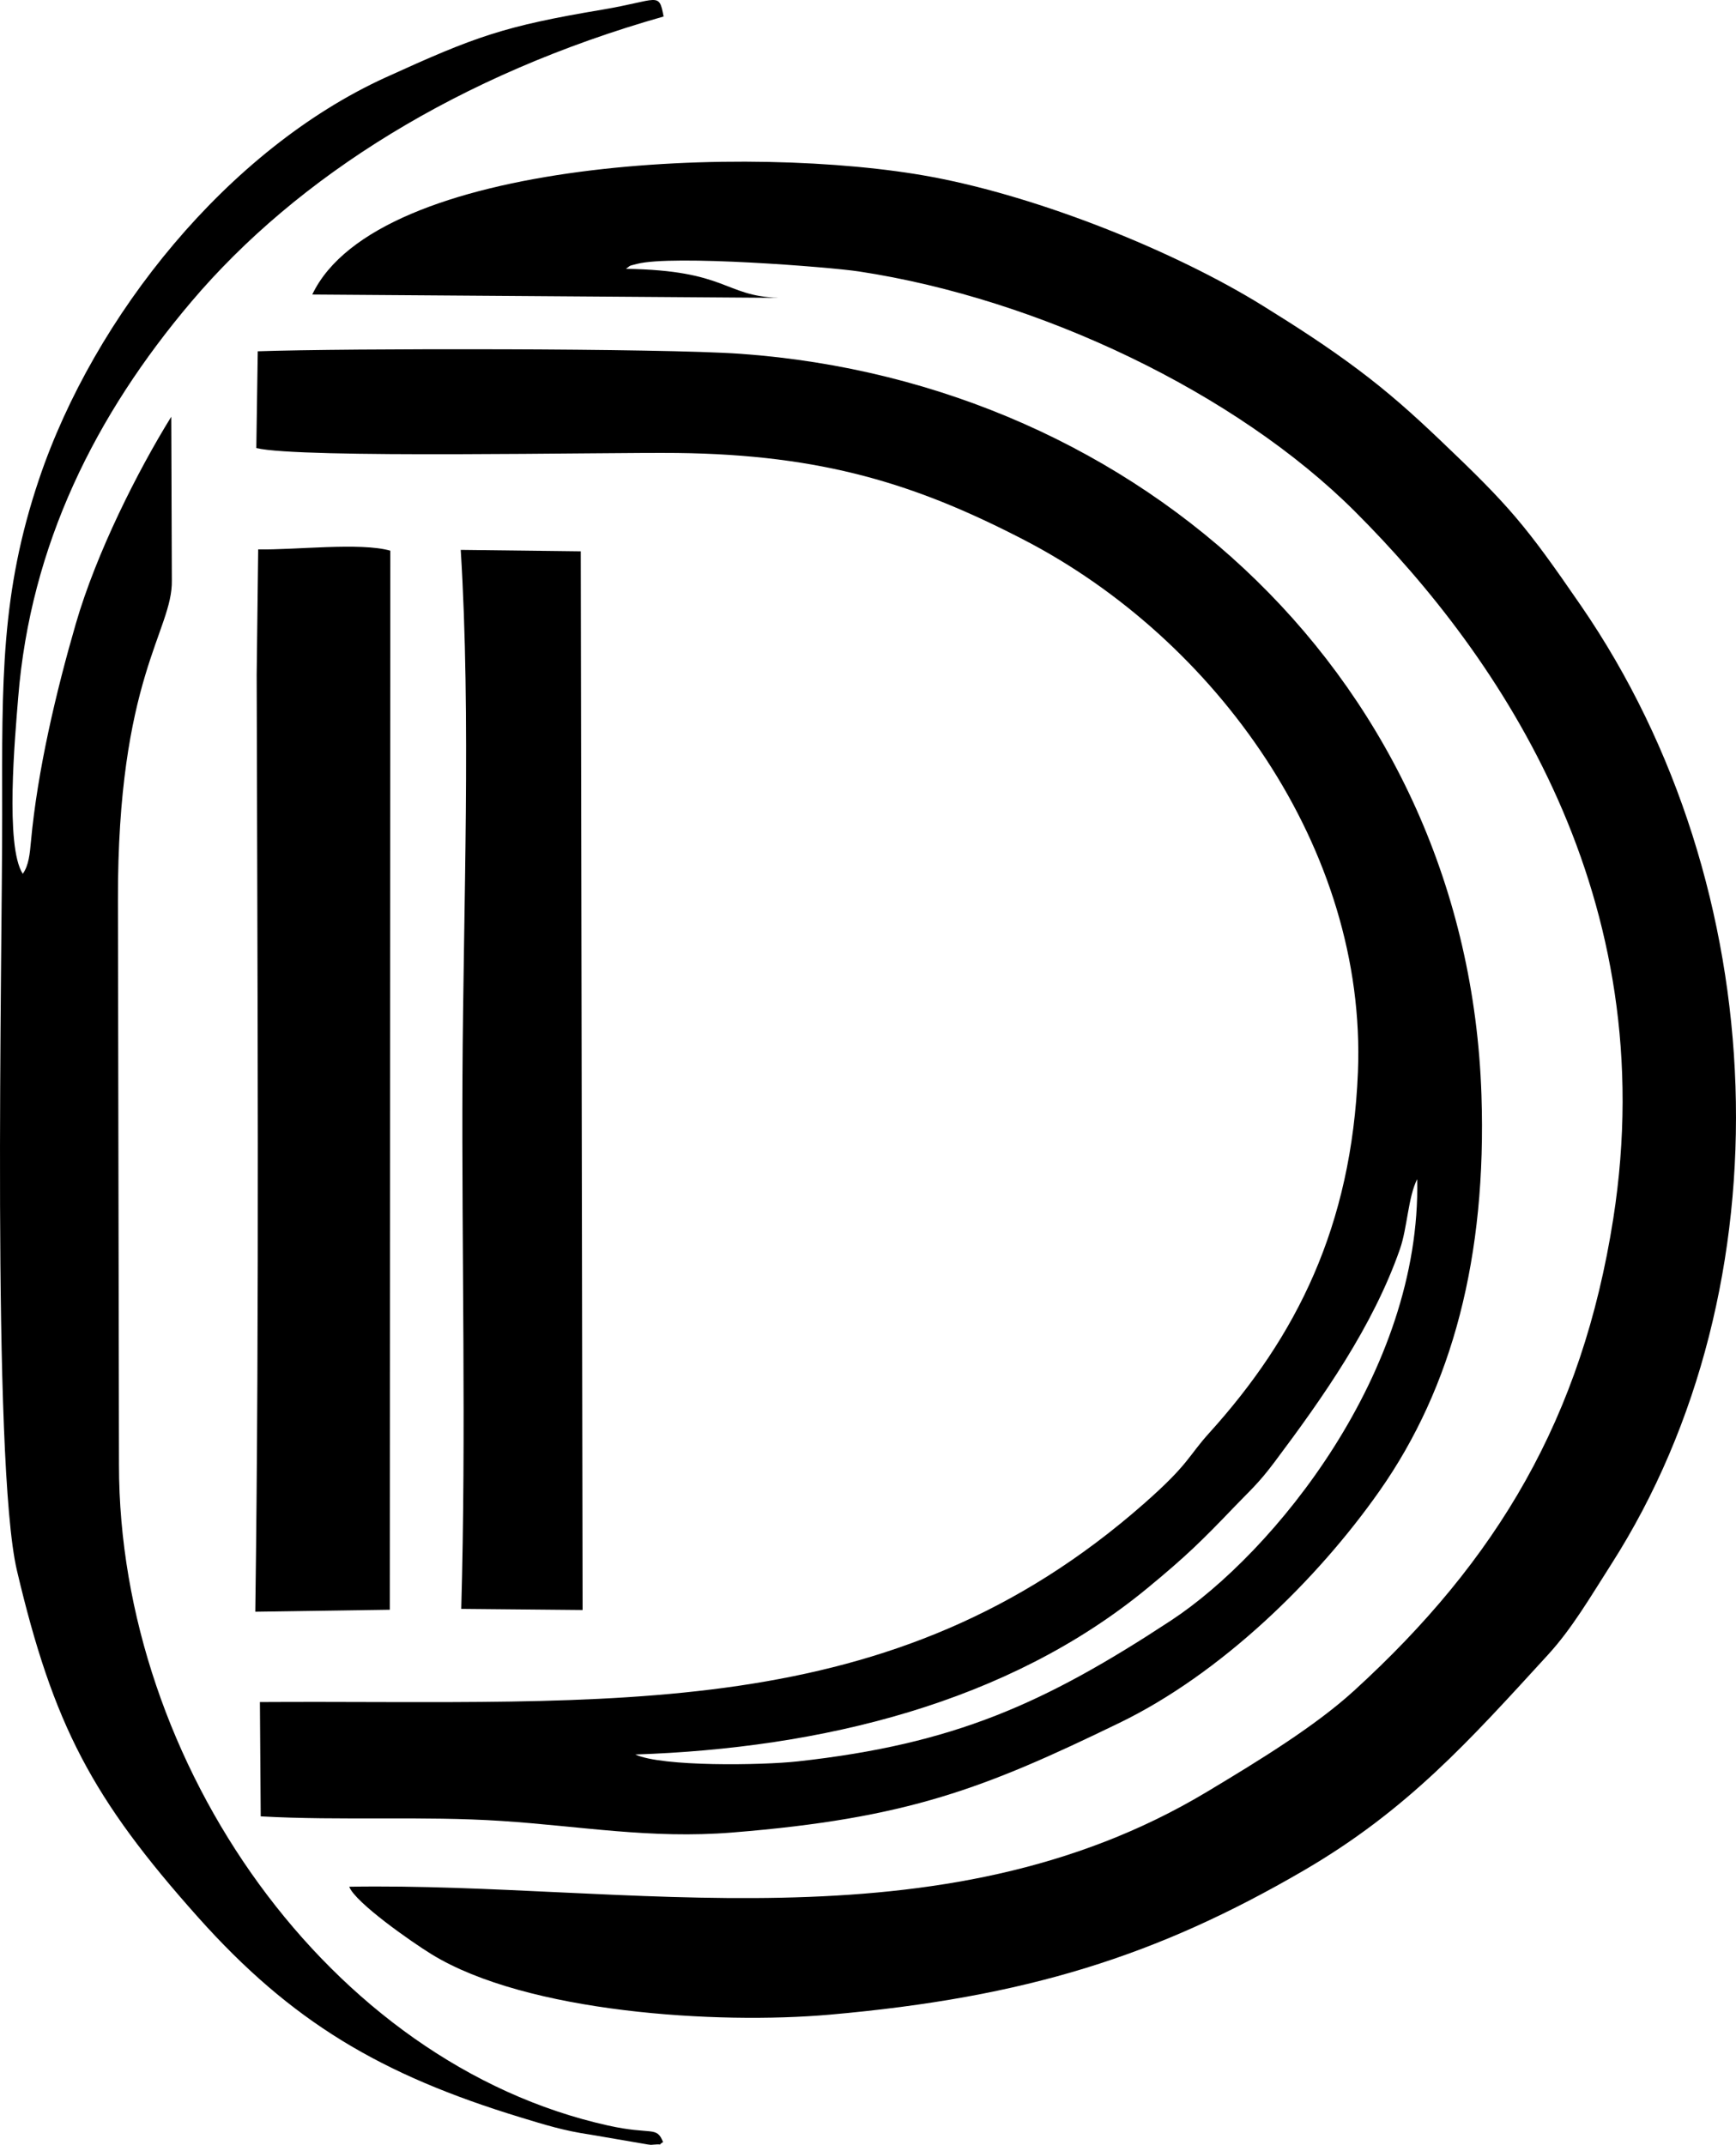 <svg xmlns="http://www.w3.org/2000/svg" xml:space="preserve" width="101.785mm" height="125.716mm" version="1.1" style="shape-rendering:geometricPrecision; text-rendering:geometricPrecision; image-rendering:optimizeQuality; fill-rule:evenodd; clip-rule:evenodd"
viewBox="0 0 9420.8 11635.76">
   <path fill="currentColor" d="M1694.6 1597.83l2530.49 18.06c-298.71,-10.22 -275.88,-149.13 -828.09,-157.44 29.38,-20.44 7.71,-13.22 59.68,-26.76 192.08,-50.06 1043.48,16.51 1204.93,41.02 981.27,148.92 2047.99,659.62 2691.6,1302.35 795.56,794.49 1674.24,2094.51 1401.57,3836.22 -169.19,1080.73 -630.2,1852.6 -1406.71,2560.72 -212.37,193.65 -514.82,378.53 -798.03,548.44 -1452.38,871.34 -3153.42,489.2 -4654.85,515.06 33.03,86.36 339.08,300.25 447.12,366.54 516.79,317.1 1548.06,381.42 2161.15,327.42 1066.14,-93.9 1776.51,-319.48 2570.8,-781.65 563.71,-328.02 900.6,-705.88 1326.27,-1170.74 130.93,-142.98 229.07,-312.28 343.3,-490.87 967.11,-1511.94 885.13,-3674.55 -163.47,-5199.16 -302.91,-440.42 -387.43,-539.94 -766.08,-900.22 -147.39,-140.25 -279.7,-258.87 -447.6,-384.33 -164.7,-123.07 -326.79,-227.96 -513.82,-343.86 -477.79,-296.11 -1207.74,-588.96 -1795.12,-698.78 -973.81,-182.08 -3009.88,-103.38 -3363.14,637.98z"/>
   <path fill="currentColor" d="M3447.22 9518.11c1008.2,-33.84 2021.49,-277.8 2780.28,-903.14 208.71,-172.02 294.62,-256.27 468.26,-437.53 89.03,-92.94 132.02,-127.6 220.41,-245.41 263.94,-351.82 534.66,-736.94 680.99,-1155.95 40.22,-115.17 44.28,-282.75 93.56,-379.18 22.88,1044.6 -779.47,2028.72 -1336.07,2394.32 -686.78,451.11 -1175.74,670.5 -2024.59,764.16 -196.09,21.64 -736.82,29.78 -882.84,-37.26zm-2048.43 -7612.37l-7.88 524.94c234.56,57.86 1895.31,22.22 2283.46,26.7 790.07,9.13 1298.86,169.28 1882.74,471.62 1039.16,538.1 1861.73,1674.41 1811.94,2888.82 -34.25,835.51 -333.48,1432.89 -806.64,1955.74 -116.84,129.12 -107.89,166.69 -352.62,382.13 -1377.34,1212.53 -2888.23,1066.57 -4799.3,1078.01l4.37 620.05c437.21,24.37 880.77,-2.99 1306.49,24.87 433.37,28.35 808.44,98.31 1252.07,62.73 954.45,-76.57 1369.54,-239.86 2102.76,-595.48 546.91,-265.27 1068.56,-770.74 1411.12,-1258.89 393.71,-561.05 581.54,-1268.07 552.12,-2147.76 -74.74,-2235.14 -1840.07,-3864.15 -4020.52,-4019.8 -428.9,-30.62 -2143.84,-30.31 -2620.1,-13.68z"/>
   <path fill="currentColor" d="M11.78 4421.01c0.93,763.46 -58.23,3512.49 80.28,4099.72 197.7,838.21 407.2,1235.76 982.75,1880.32 505.3,565.87 989.77,854.31 1753.05,1086.59 129.25,39.34 231.7,71.53 375.38,92.59l311.67 53.45c22.79,1.79 4.09,3.28 36.12,0.63 59.61,-4.91 8.59,10.58 47.24,-13.61 -35.71,-89.22 -58.92,-36.61 -298.41,-89.72 -1510.65,-335.06 -2654.15,-1961.21 -2654.18,-3583.59l-5.62 -3061.09c-3.16,-1209.51 297.58,-1463.88 292.48,-1737.35l-3.16 -888.23c-183.53,296.48 -406.52,739.18 -517.89,1122.75 -106.01,365.14 -208.05,795.59 -243.42,1180.52 -5.96,64.88 -11.71,131.86 -44.57,176.32 -96.93,-148.48 -41.65,-746.71 -24.8,-955.92 66.84,-829.78 419.87,-1534.02 939.08,-2146.85 575.71,-679.5 1455.39,-1233.93 2563.31,-1547.92 -25.26,-137.9 -27.48,-88.43 -331.83,-37.35 -536.28,90.01 -688.14,145.44 -1175.79,367.53 -856.03,389.85 -1581.9,1292.75 -1880.91,2177.88 -209.34,619.68 -201.64,1096.35 -200.77,1823.32z"/>
   <path fill="currentColor" d="M1392.93 3661.86c3.7,1653.42 15.27,3427.24 -7.5,5081.73l729.96 -10.79 2.76 -5745.3c-163.11,-46.76 -522.78,-2.61 -716.98,-7.17l-8.25 681.54z"/>
   <path fill="currentColor" d="M2503.02 8728.07l658.57 6.15 -9.97 -5743.33 -651.38 -7.77c56.64,906.77 13.94,1940.47 9.48,2858.24 -4.66,956.41 20.45,1933.84 -6.7,2886.71z"/>
</svg>
